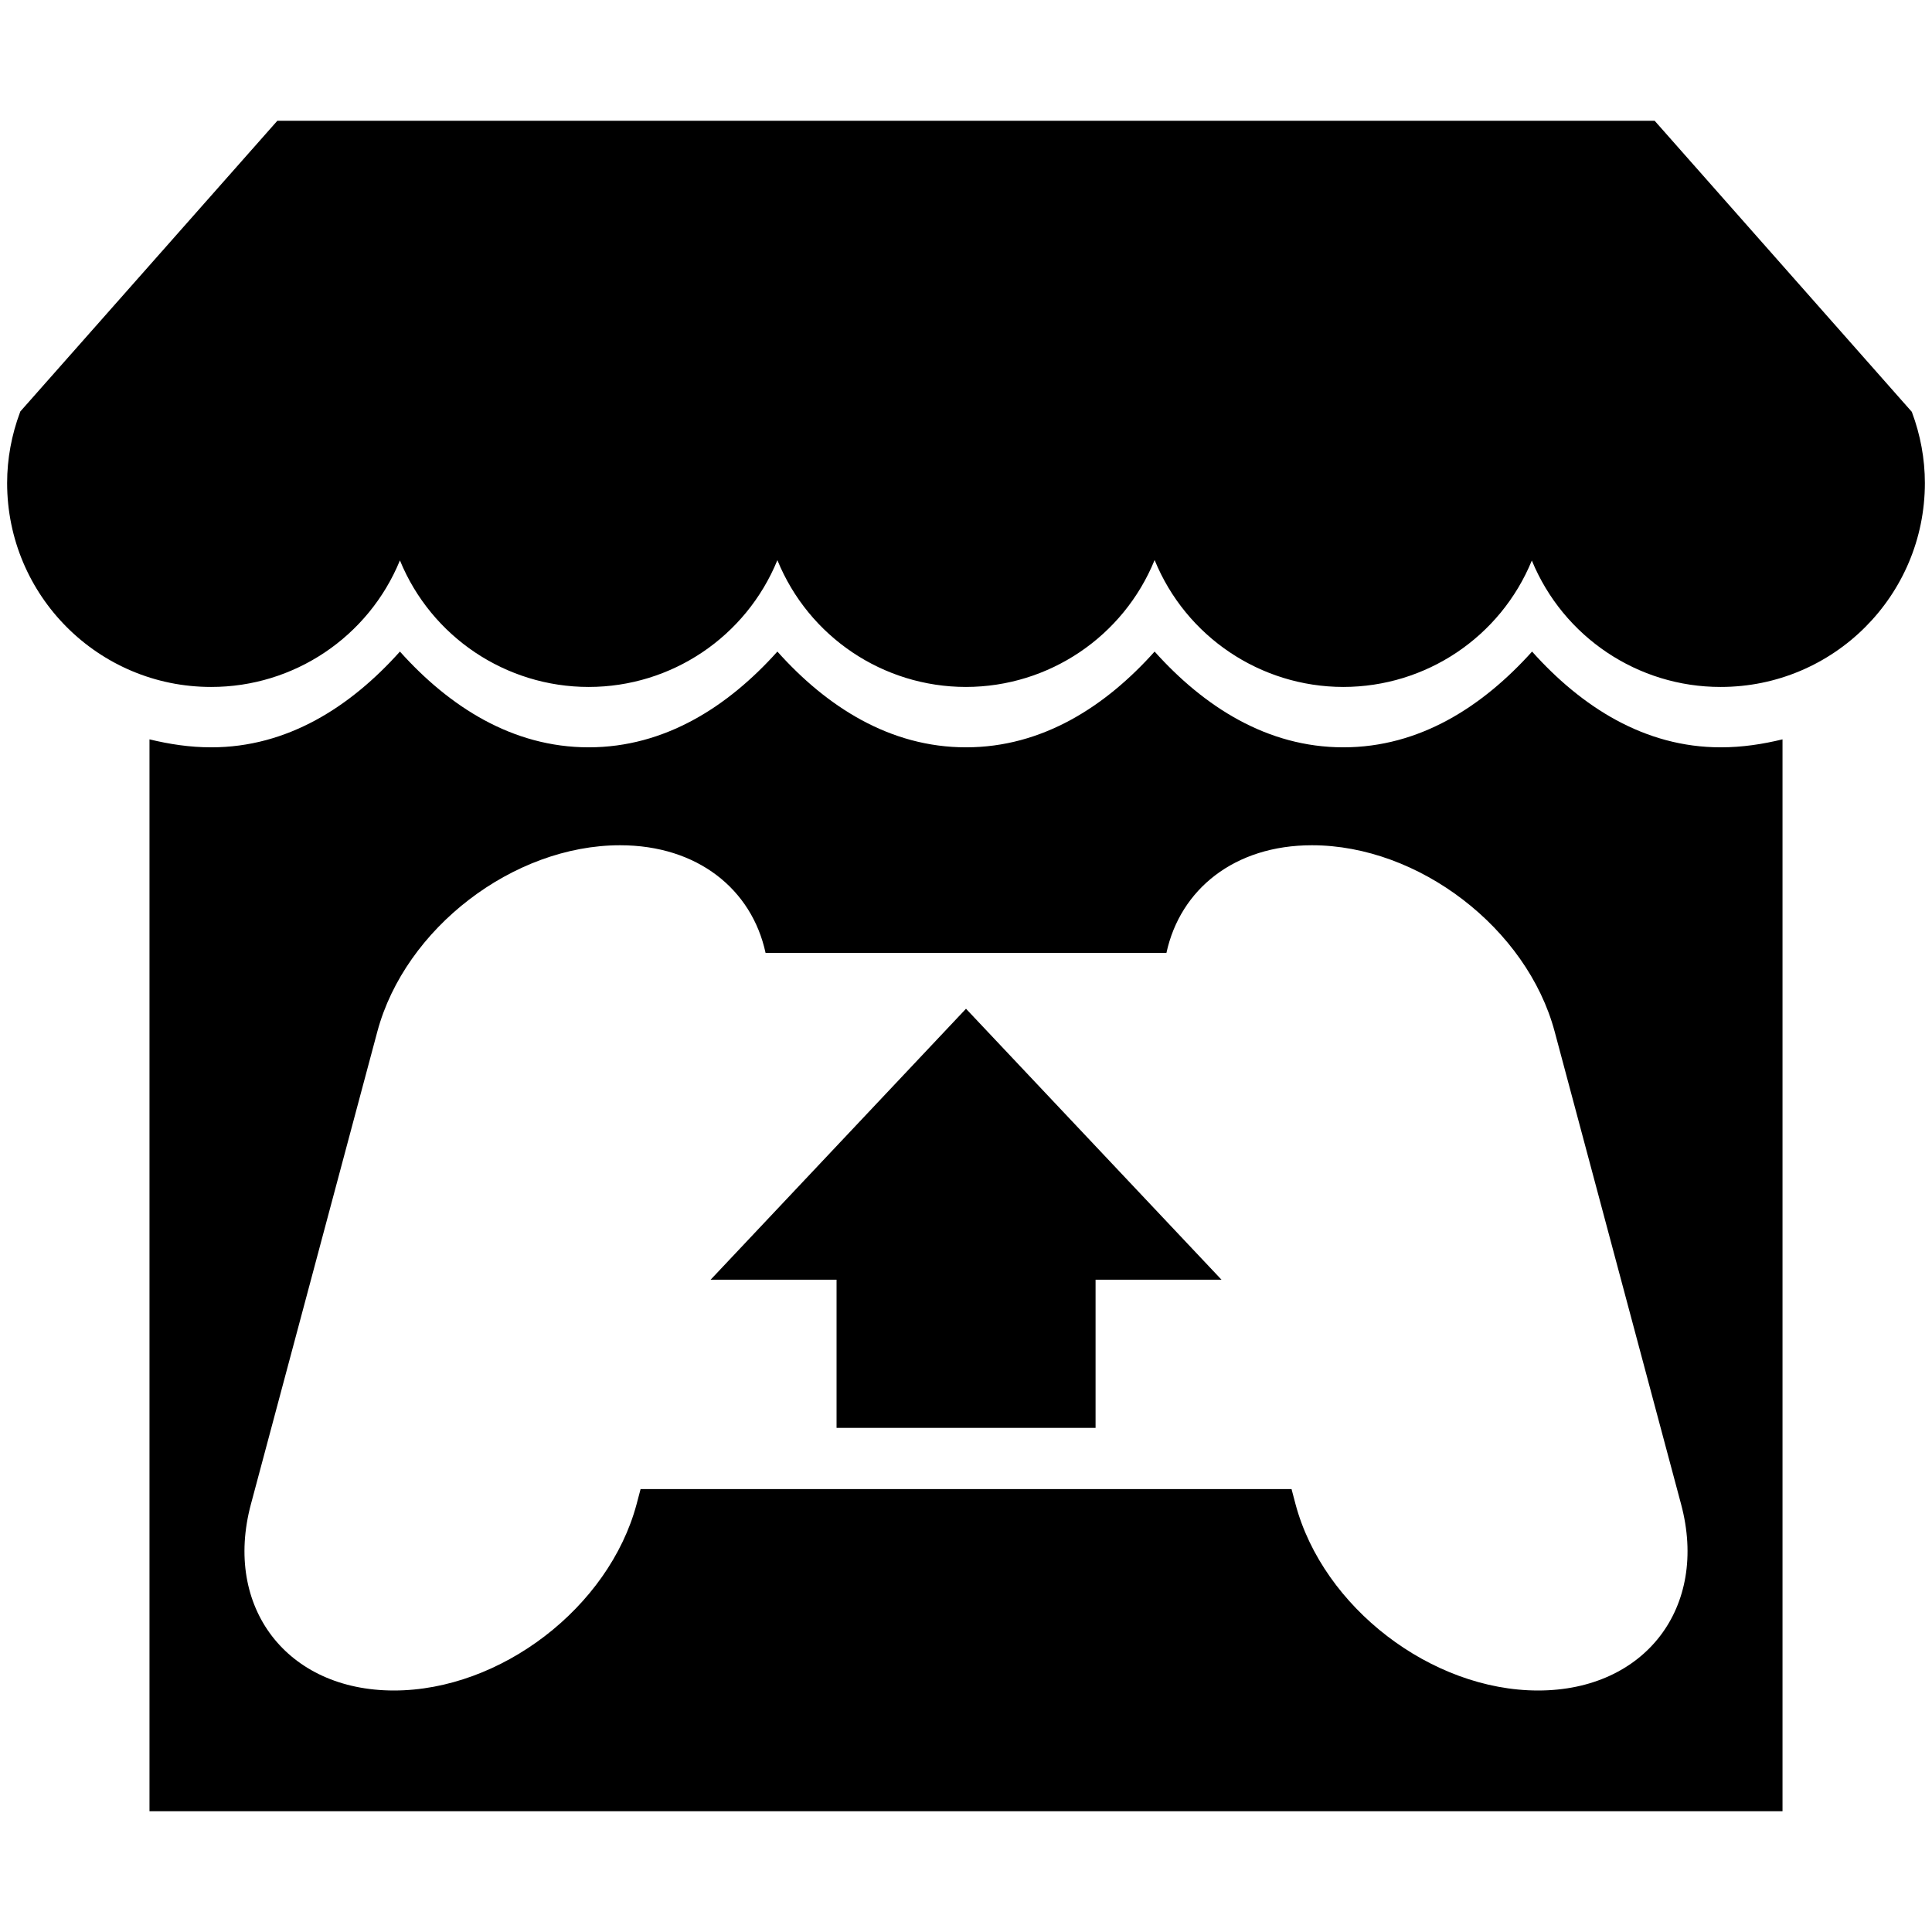 <?xml version="1.0" encoding="UTF-8" standalone="no"?>
<svg
   xmlns:dc="http://purl.org/dc/elements/1.1/"
   xmlns:cc="http://creativecommons.org/ns#"
   xmlns:rdf="http://www.w3.org/1999/02/22-rdf-syntax-ns#"
   xmlns:svg="http://www.w3.org/2000/svg"
   xmlns="http://www.w3.org/2000/svg"
   version="1.1"
   id="svg2985"
   height="16px"
   width="16px">
  <defs
     id="defs2987" />
  <g
     style="display:inline;opacity:1"
     id="layer2">
    <path
       id="path841"
       d="M 2.297,1 0.168,3.408 c -6.5461e-4,0.002 -0.001,0.004 -0.002,0.006 C 0.096,3.601 0.059,3.8 0.059,4 0.059,4.933 0.815,5.689 1.748,5.689 2.434,5.69 3.052,5.275 3.312,4.641 3.572,5.275 4.19,5.689 4.875,5.689 5.561,5.689 6.178,5.274 6.438,4.639 6.697,5.274 7.314,5.689 8,5.689 c 0.686,-6.8e-4 1.303,-0.416 1.562,-1.051 0.259,0.635 0.877,1.05 1.562,1.051 0.685,-3e-5 1.302,-0.413 1.562,-1.047 0.261,0.634 0.879,1.048 1.564,1.047 C 15.185,5.689 15.941,4.933 15.941,4 15.941,3.8 15.904,3.601 15.834,3.414 v -0.002 L 13.703,1 Z M 3.312,5.396 C 2.904,5.852 2.381,6.19 1.748,6.189 1.572,6.189 1.403,6.163 1.238,6.123 V 15 H 14.762 V 6.123 c -0.164,0.04 -0.334,0.066 -0.51,0.066 C 13.619,6.19 13.096,5.852 12.688,5.396 12.279,5.851 11.757,6.189 11.125,6.189 10.493,6.189 9.97,5.851 9.562,5.396 9.155,5.851 8.632,6.189 8,6.189 7.368,6.189 6.845,5.851 6.438,5.396 6.03,5.851 5.507,6.189 4.875,6.189 4.243,6.189 3.72,5.851 3.312,5.396 Z M 5.135,7 C 5.777,7 6.226,7.365 6.34,7.891 H 9.66 C 9.774,7.365 10.223,7 10.865,7 11.75,7 12.646,7.688 12.875,8.543 l 1.047,3.914 C 14.151,13.312 13.623,14 12.738,14 11.854,14 10.957,13.312 10.729,12.457 l -0.033,-0.125 H 5.305 l -0.033,0.125 C 5.043,13.312 4.146,14 3.262,14 2.377,14 1.849,13.312 2.078,12.457 L 3.125,8.543 C 3.354,7.688 4.25,7 5.135,7 Z M 8,8.354 5.885,10.598 h 1.043 v 1.227 h 2.145 v -1.227 h 1.043 z"
       style="opacity:1;vector-effect:none;fill:#000000;fill-opacity:1;stroke:none;stroke-width:5;stroke-linecap:round;stroke-linejoin:round;stroke-miterlimit:4;stroke-dasharray:none;stroke-dashoffset:0;stroke-opacity:1" />
  </g>
</svg>
